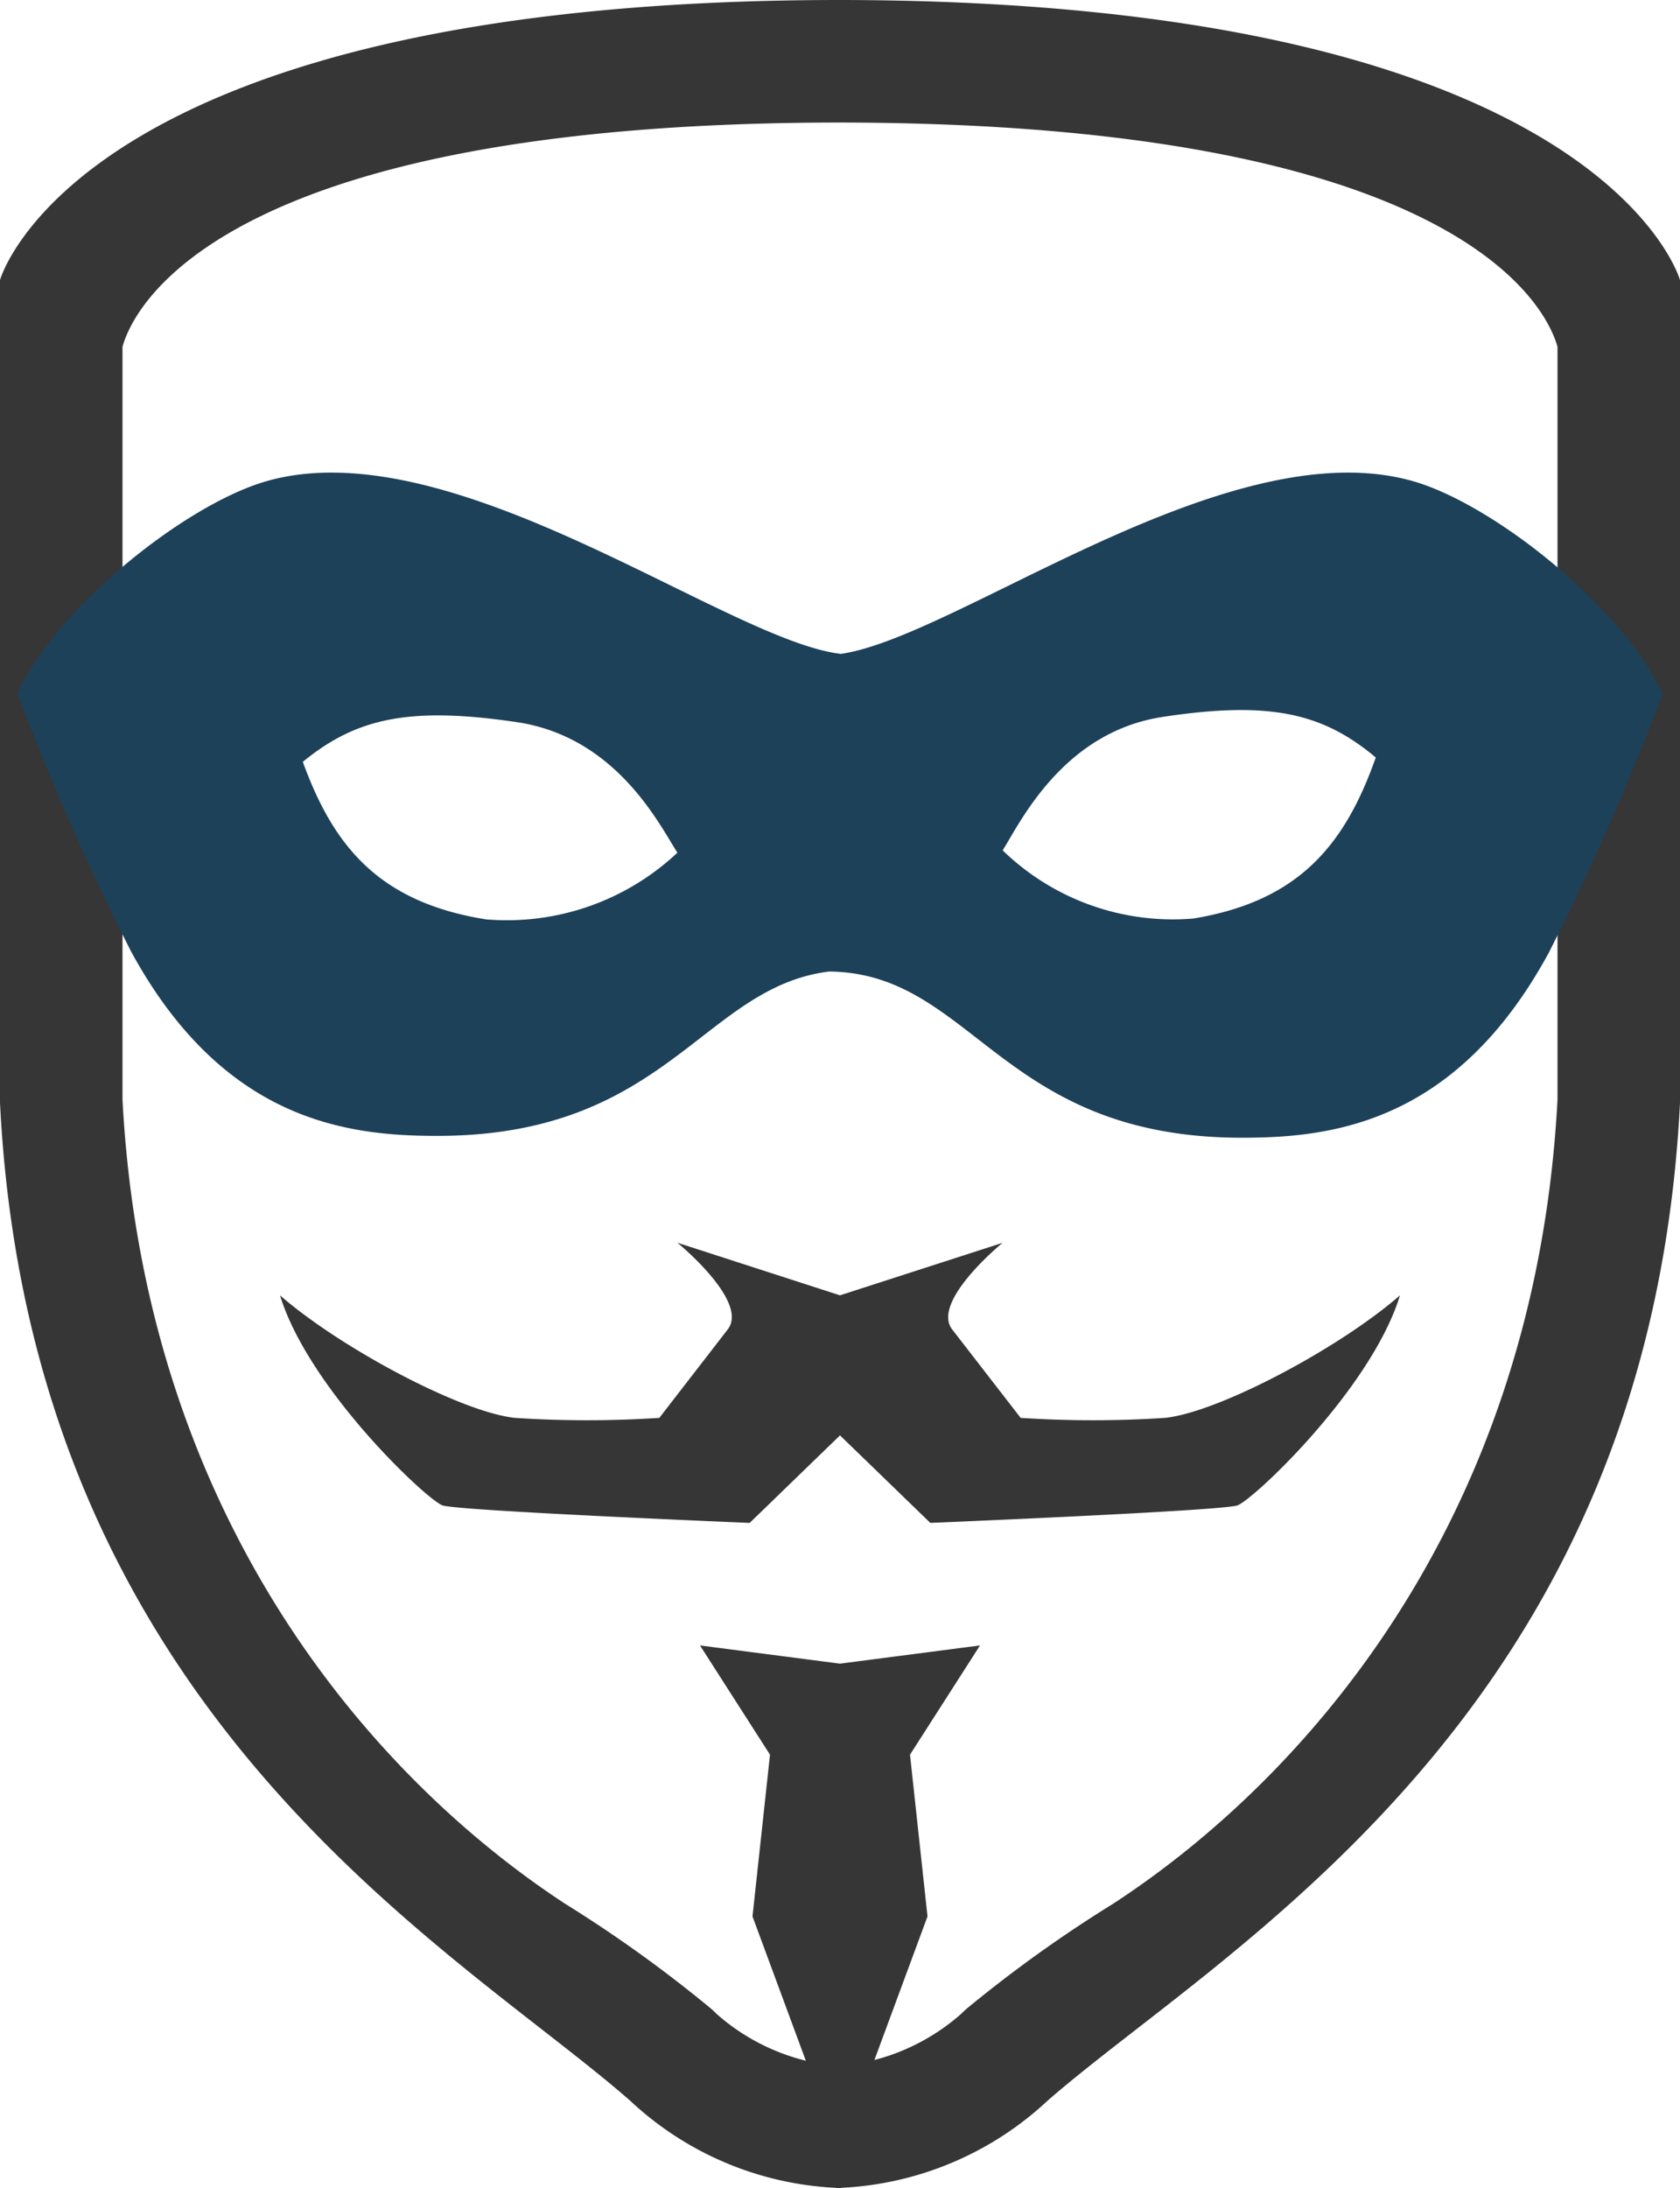 <svg xmlns="http://www.w3.org/2000/svg" viewBox="0 0 172.8 224.996">
  <defs>
    <style>
      .a {
        fill: #363636;
      }

      .b {
        fill: #1d4159;
      }
    </style>
  </defs>
  <title>Anonym</title>
  <g>
    <path class="a" d="M107.766,215.994a33.4,33.4,0,0,1-21.228,8.972,1.118,1.118,0,0,1-.138.03h-.306a1.144,1.144,0,0,1-.14-.03A33.23,33.23,0,0,1,64.8,215.994c-18-15.748-61.65-39.6-64.8-102.6V28.796S7.958.086,86.094,0H86.4c78.418.086,86.4,28.8,86.4,28.8v84.6C169.638,176.394,125.83,200.246,107.766,215.994ZM160.2,35.656c-1.6-5.64-12.942-22.99-73.814-23.056h-.28c-60.624.066-71.92,17.418-73.506,23.052v77.42c2.286,43.57,26.248,70.06,45.51,82.676a136.585,136.585,0,0,1,14.986,10.764l.316.278.296.296a21.68,21.68,0,0,0,9.178,4.812L77.4,197.06l1.8-16.632L72,169.196l14.4,1.872,14.4-1.872-7.2,11.232,1.8,16.632-5.46,14.764a21.77,21.77,0,0,0,8.932-4.752l.298-.296.316-.276a136.834,136.834,0,0,1,15.036-10.762c19.334-12.618,43.384-39.11,45.678-82.666ZM95.69,156.594l-9.29-8.998-9.29,9s-29.962-1.238-31.588-1.8-13.78-12-16.722-21.6c6.2,5.4,18.58,12,24.154,12.6a113.213,113.213,0,0,0,14.864,0l7.038-9.1c2.222-2.87-5.18-8.91-5.18-8.91l16.724,5.41,16.722-5.4s-7.4,6.04-5.18,8.91l7.038,9.09a113.213,113.213,0,0,0,14.864,0c5.574-.6,17.962-7.2,24.154-12.6-2.942,9.6-15.096,21.038-16.722,21.6S95.69,156.594,95.69,156.594Z"/>
    <path class="b" d="M159.316,97.944c-9.534,17.566-22.33,19.046-31.558,19.046-24.912,0-27.64-16.944-42.48-17.092C72.242,101.526,68.616,116.8,44.966,116.8c-9.21,0-21.986-1.482-31.504-19A275.029,275.029,0,0,1,1.784,71.334c3.97-8.838,17.278-19.438,25.566-21.838,19.2-5.552,47.378,16.382,59.144,17.74,11.97-1.708,39.854-23.248,58.906-17.74,8.302,2.4,21.634,13.038,25.6,21.894A276.157,276.157,0,0,1,159.316,97.944ZM53.148,74.254c-11.094-1.642-16.548-.386-22,4.084,3.17,8.754,7.908,14.456,18.852,16.2a25.618,25.618,0,0,0,19.678-6.86C67.936,85.032,63.524,75.79,53.148,74.254Zm66.44-.534c-10.334,1.57-14.73,11.012-16.458,13.72a25.138,25.138,0,0,0,19.6,7.01c10.902-1.786,15.62-7.612,18.778-16.558-5.44-4.566-10.87-5.85-21.922-4.174Z"/>
  </g>
</svg>
